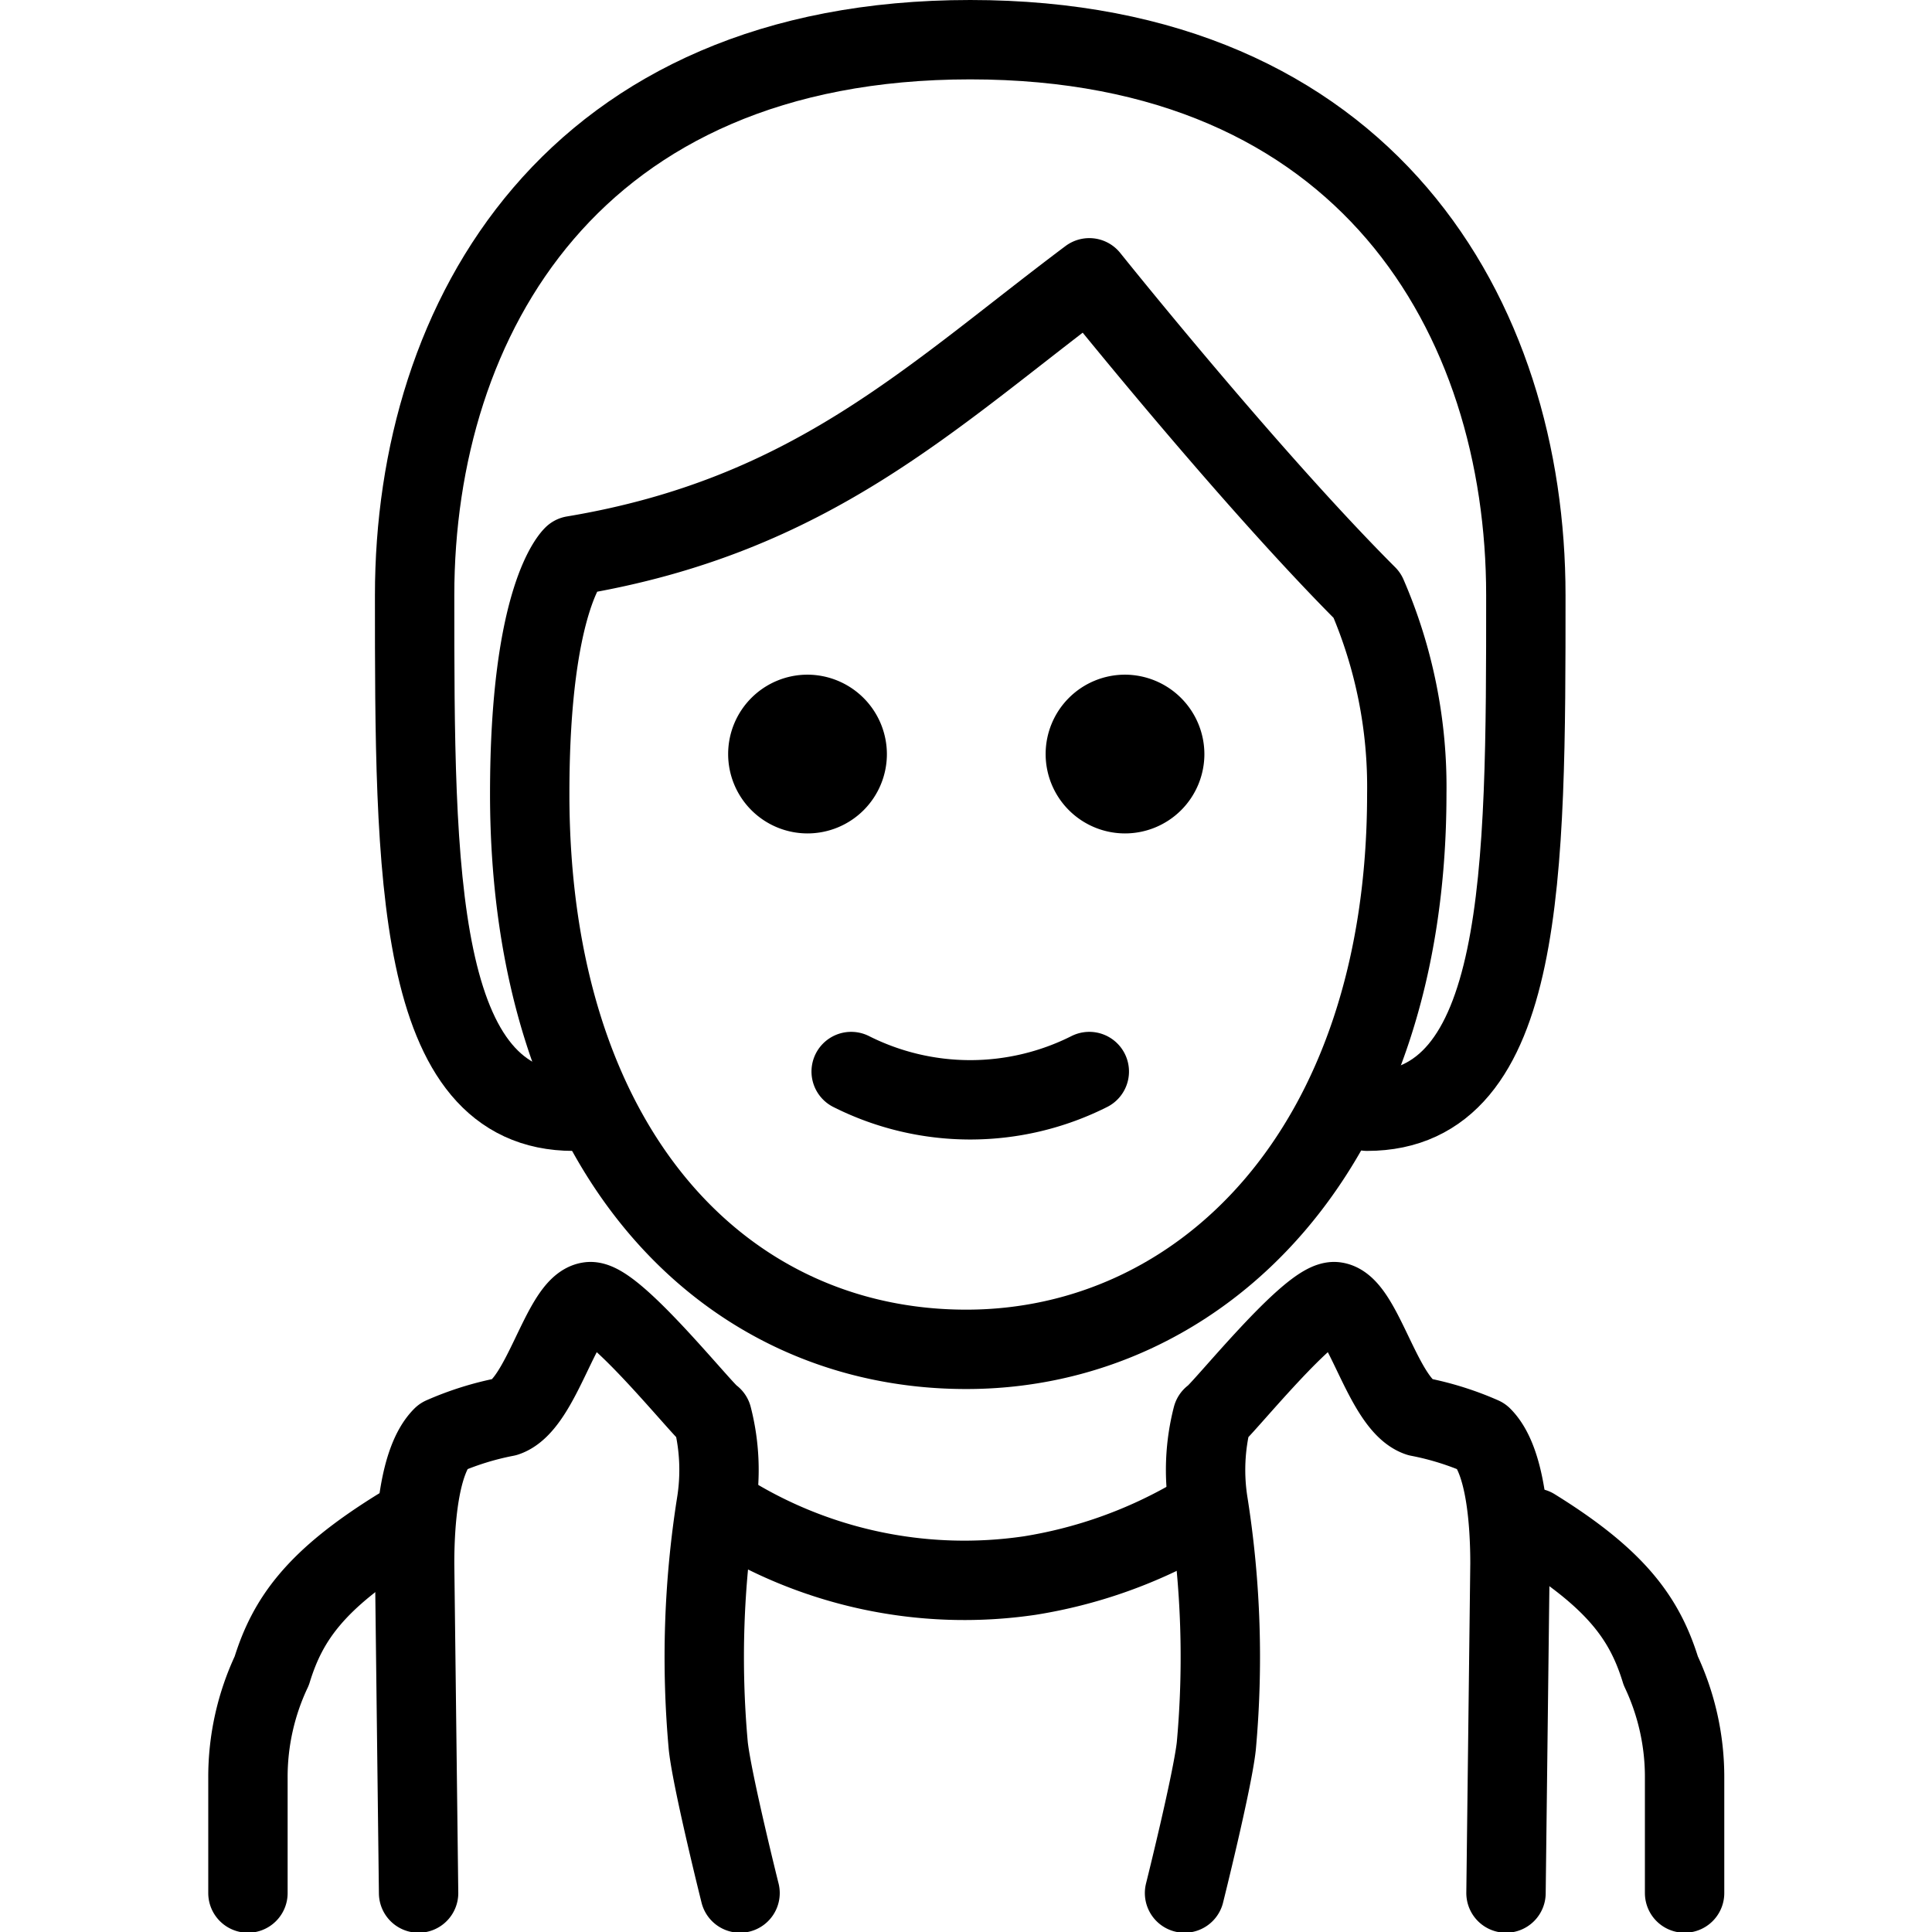 <svg xmlns="http://www.w3.org/2000/svg" width="24" height="24" viewBox="0 0 24 24"> <g transform="translate(2.587 0.0) scale(0.493)">
  
  <g
     id="line"
     transform="translate(-15.3,-9.5)">
    <path
       fill="none"
       stroke="#000"
       stroke-linecap="round"
       stroke-linejoin="round"
       stroke-width="2"
       d="m 20.6,57.2 -0.1,-8.3 c 0,-1 0.1,-2.6 0.7,-3.2 a 7.494,7.494 0 0 1 1.6,-0.5 c 0.9,-0.3 1.4,-2.8 2.1,-2.9 0.6,-0.1 2.9,2.8 3.1,2.9 a 5.367,5.367 0 0 1 0.1,2.2 24.776,24.776 0 0 0 -0.2,6.1 c 0.1,0.9 0.8,3.7 0.8,3.7"
       id="path2" />
    <path
       fill="none"
       stroke="#000"
       stroke-linecap="round"
       stroke-linejoin="round"
       stroke-width="2"
       d="m 48,57.2 0.1,-8.3 c 0,-1 -0.1,-2.6 -0.7,-3.2 a 7.494,7.494 0 0 0 -1.6,-0.5 c -0.9,-0.3 -1.4,-2.8 -2.1,-2.9 -0.6,-0.1 -2.9,2.8 -3.1,2.9 a 5.367,5.367 0 0 0 -0.1,2.2 24.776,24.776 0 0 1 0.2,6.1 c -0.1,0.9 -0.8,3.7 -0.8,3.7"
       id="path4" />
    <path
       fill="none"
       stroke="#000"
       stroke-linecap="round"
       stroke-linejoin="round"
       stroke-width="2"
       d="m 28.2,47.5 a 11.305,11.305 0 0 0 7.8,1.7 v 0 a 11.948,11.948 0 0 0 4,-1.4"
       id="path6" />
    <path
       fill="none"
       stroke="#000"
       stroke-linecap="round"
       stroke-linejoin="round"
       stroke-width="2"
       d="m 16.3,57.2 v -2.9 a 6.264,6.264 0 0 1 0.6,-2.7 C 17.3,50.3 18,49.3 20.1,48"
       id="path8" />
    <path
       fill="none"
       stroke="#000"
       stroke-linecap="round"
       stroke-linejoin="round"
       stroke-width="2"
       d="M 52.5,57.2 V 54.3 A 6.264,6.264 0 0 0 51.9,51.6 C 51.5,50.3 50.8,49.3 48.7,48"
       id="path10" />
    <g
       id="g22">
      <path
         fill="none"
         stroke="#000"
         stroke-linecap="round"
         stroke-linejoin="round"
         stroke-width="2"
         d="m 24.5,37.5 c -4,0 -4,-6 -4,-13 0,-7 4,-14 14,-14 10,0 14,7 14,14 0,7 0,13 -4,13"
         id="path12" />
      <path
         d="m 40.4,28.5 a 2,2 0 1 1 -2,-2 2.006,2.006 0 0 1 2,2"
         id="path14" />
      <path
         d="m 32.4,28.5 a 2,2 0 1 1 -2,-2 2.006,2.006 0 0 1 2,2"
         id="path16" />
      <path
         fill="none"
         stroke="#000"
         stroke-linejoin="round"
         stroke-width="2"
         d="m 23.4,29.5 c 0,9 4.9,14 11,14 5.9,0 11.1,-5 11.1,-14 a 12.133,12.133 0 0 0 -1,-5 c -3,-3 -7,-8 -7,-8 -4,3 -7,6 -13,7 0,0 -1.1,1 -1.1,6 z"
         id="path18" />
      <path
         fill="none"
         stroke="#000"
         stroke-linecap="round"
         stroke-linejoin="round"
         stroke-width="2"
         d="m 31.5,36.5 a 6.671,6.671 0 0 0 6,0"
         id="path20" />
    </g>
  </g>
</g></svg>